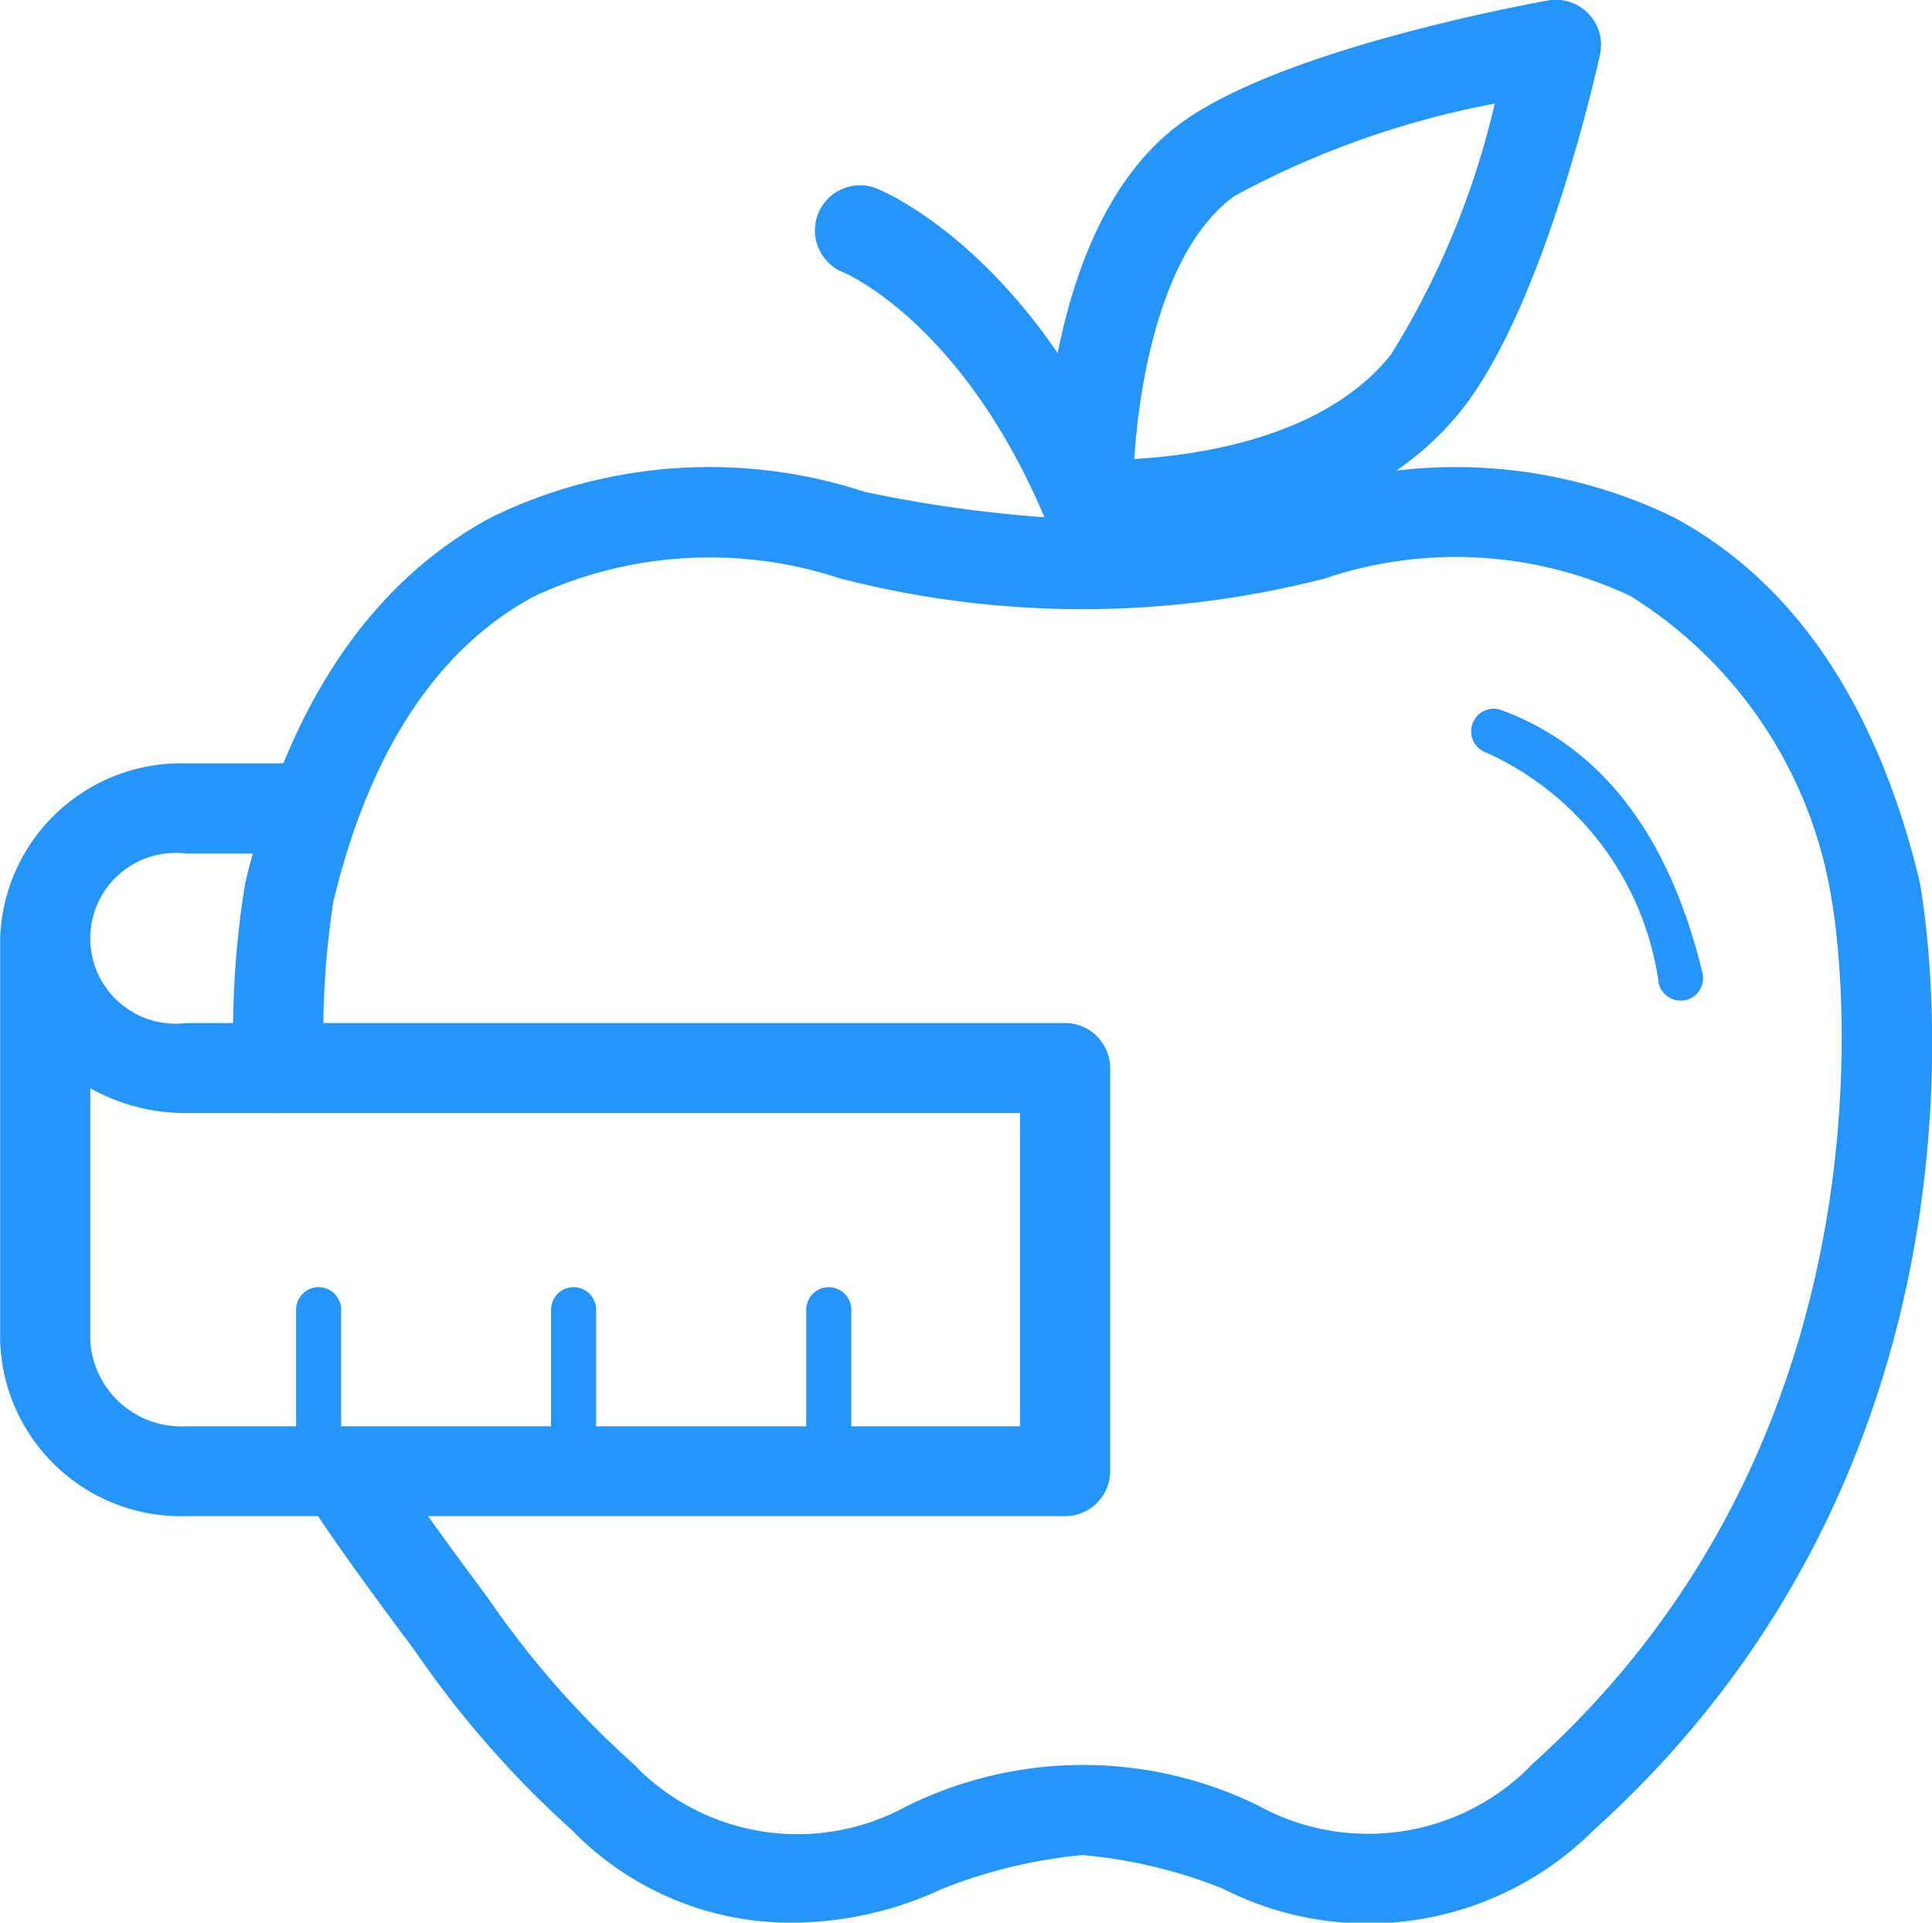 <svg id="Group_72" data-name="Group 72" xmlns="http://www.w3.org/2000/svg" width="29.258" height="29.112" viewBox="0 0 29.258 29.112">
  <g id="Group_43" data-name="Group 43" transform="translate(15.794)">
    <g id="Group_42" data-name="Group 42">
      <g id="Group_41" data-name="Group 41">
        <g id="Group_40" data-name="Group 40">
          <path id="Path_36" data-name="Path 36" d="M1729.792,231.5c-.17,0-.28-.008-.3-.008a.685.685,0,0,1-.646-.665c0-.17-.076-4.217,2.095-5.794,1.523-1.107,5.143-1.776,5.55-1.851a.684.684,0,0,1,.789.816c-.033.153-.833,3.79-2.095,5.382h0C1733.638,231.336,1730.741,231.5,1729.792,231.5Zm5.893-6.756a13.494,13.494,0,0,0-3.944,1.4c-1.088.789-1.436,2.764-1.515,3.981,1-.058,2.9-.334,3.89-1.585h0A12.6,12.6,0,0,0,1735.685,224.748Zm-1.038,4.217Z" transform="translate(-1728.843 -223.175)" fill="#2695f9"/>
        </g>
      </g>
    </g>
  </g>
  <g id="Group_47" data-name="Group 47" transform="translate(22.291 10.737)">
    <g id="Group_46" data-name="Group 46">
      <g id="Group_45" data-name="Group 45">
        <g id="Group_44" data-name="Group 44">
          <path id="Path_37" data-name="Path 37" d="M1735.364,233.145a.341.341,0,0,1-.331-.259,4.505,4.505,0,0,0-2.607-3.494.342.342,0,1,1,.24-.64c1.508.562,2.528,1.9,3.028,3.97a.341.341,0,0,1-.251.414A.271.271,0,0,1,1735.364,233.145Z" transform="translate(-1732.204 -228.731)" fill="#2695f9"/>
        </g>
      </g>
    </g>
  </g>
  <g id="Group_51" data-name="Group 51" transform="translate(3.533 7.067)">
    <g id="Group_50" data-name="Group 50">
      <g id="Group_49" data-name="Group 49">
        <g id="Group_48" data-name="Group 48">
          <path id="Path_38" data-name="Path 38" d="M1730.975,248.878a4.617,4.617,0,0,1-3.347-1.4,15.221,15.221,0,0,1-2.381-2.719c-.035-.048-1.3-1.726-1.679-2.375a.683.683,0,0,1,1.177-.692c.284.481,1.26,1.8,1.612,2.273a13.932,13.932,0,0,0,2.217,2.524.508.508,0,0,1,.062.066,3.439,3.439,0,0,0,4.06.559,6.028,6.028,0,0,1,5.315-.014,3.458,3.458,0,0,0,4.087-.549.672.672,0,0,1,.062-.066c5.945-5.332,4.561-13.022,4.543-13.1a6.646,6.646,0,0,0-3.044-4.594,6.21,6.21,0,0,0-4.592-.28.643.643,0,0,1-.108.031,14.735,14.735,0,0,1-7.2,0,.774.774,0,0,1-.11-.031,6.291,6.291,0,0,0-4.6.286c-1.463.789-2.488,2.344-3.037,4.623h0a13.474,13.474,0,0,0-.143,2.5.684.684,0,0,1-.667.7h-.016a.682.682,0,0,1-.682-.665,14.128,14.128,0,0,1,.174-2.818c.653-2.713,1.91-4.565,3.738-5.545a7.555,7.555,0,0,1,5.647-.379,20.172,20.172,0,0,0,3.285.417,19.663,19.663,0,0,0,3.307-.417,7.561,7.561,0,0,1,5.646.379c1.828.976,3.084,2.831,3.732,5.51.071.379,1.542,8.536-4.936,14.377a4.839,4.839,0,0,1-5.618.881,7.53,7.53,0,0,0-2.12-.506,7.615,7.615,0,0,0-2.145.52A5.415,5.415,0,0,1,1730.975,248.878Z" transform="translate(-1722.498 -226.832)" fill="#2695f9"/>
        </g>
      </g>
    </g>
  </g>
  <g id="Group_55" data-name="Group 55" transform="translate(12.346 2.807)">
    <g id="Group_54" data-name="Group 54">
      <g id="Group_53" data-name="Group 53">
        <g id="Group_52" data-name="Group 52">
          <path id="Path_39" data-name="Path 39" d="M1731.19,230.146a.681.681,0,0,1-.63-.419c-1.239-2.978-3.005-3.753-3.081-3.784a.683.683,0,0,1,.514-1.266c.1.039,2.354.98,3.829,4.524a.683.683,0,0,1-.369.891A.66.66,0,0,1,1731.19,230.146Z" transform="translate(-1727.058 -224.628)" fill="#2695f9"/>
        </g>
      </g>
    </g>
  </g>
  <g id="Group_59" data-name="Group 59" transform="translate(0 11.558)">
    <g id="Group_58" data-name="Group 58">
      <g id="Group_57" data-name="Group 57">
        <g id="Group_56" data-name="Group 56">
          <path id="Path_40" data-name="Path 40" d="M1736.8,240.555h-13.306a2.741,2.741,0,0,1-2.822-2.65v-6.1a2.742,2.742,0,0,1,2.822-2.648h1.838a.683.683,0,0,1,0,1.366h-1.838a1.293,1.293,0,1,0,0,2.565H1736.8a.685.685,0,0,1,.682.682v6.1A.682.682,0,0,1,1736.8,240.555Zm-14.763-6.482v3.834a1.382,1.382,0,0,0,1.458,1.287h12.622v-4.743h-12.622A2.917,2.917,0,0,1,1722.034,234.073Z" transform="translate(-1720.67 -229.156)" fill="#2695f9"/>
        </g>
      </g>
    </g>
  </g>
  <g id="Group_63" data-name="Group 63" transform="translate(4.484 19.492)">
    <g id="Group_62" data-name="Group 62">
      <g id="Group_61" data-name="Group 61">
        <g id="Group_60" data-name="Group 60">
          <path id="Path_41" data-name="Path 41" d="M1723.33,236.257a.342.342,0,0,1-.34-.342V233.6a.341.341,0,0,1,.682,0v2.313A.342.342,0,0,1,1723.33,236.257Z" transform="translate(-1722.99 -233.261)" fill="#2695f9"/>
        </g>
      </g>
    </g>
  </g>
  <g id="Group_67" data-name="Group 67" transform="translate(8.345 19.492)">
    <g id="Group_66" data-name="Group 66">
      <g id="Group_65" data-name="Group 65">
        <g id="Group_64" data-name="Group 64">
          <path id="Path_42" data-name="Path 42" d="M1725.328,236.257a.342.342,0,0,1-.34-.342V233.6a.341.341,0,0,1,.682,0v2.313A.341.341,0,0,1,1725.328,236.257Z" transform="translate(-1724.988 -233.261)" fill="#2695f9"/>
        </g>
      </g>
    </g>
  </g>
  <g id="Group_71" data-name="Group 71" transform="translate(12.21 19.492)">
    <g id="Group_70" data-name="Group 70">
      <g id="Group_69" data-name="Group 69">
        <g id="Group_68" data-name="Group 68">
          <path id="Path_43" data-name="Path 43" d="M1727.328,236.257a.342.342,0,0,1-.34-.342V233.6a.341.341,0,0,1,.682,0v2.313A.343.343,0,0,1,1727.328,236.257Z" transform="translate(-1726.988 -233.261)" fill="#2695f9"/>
        </g>
      </g>
    </g>
  </g>
</svg>

